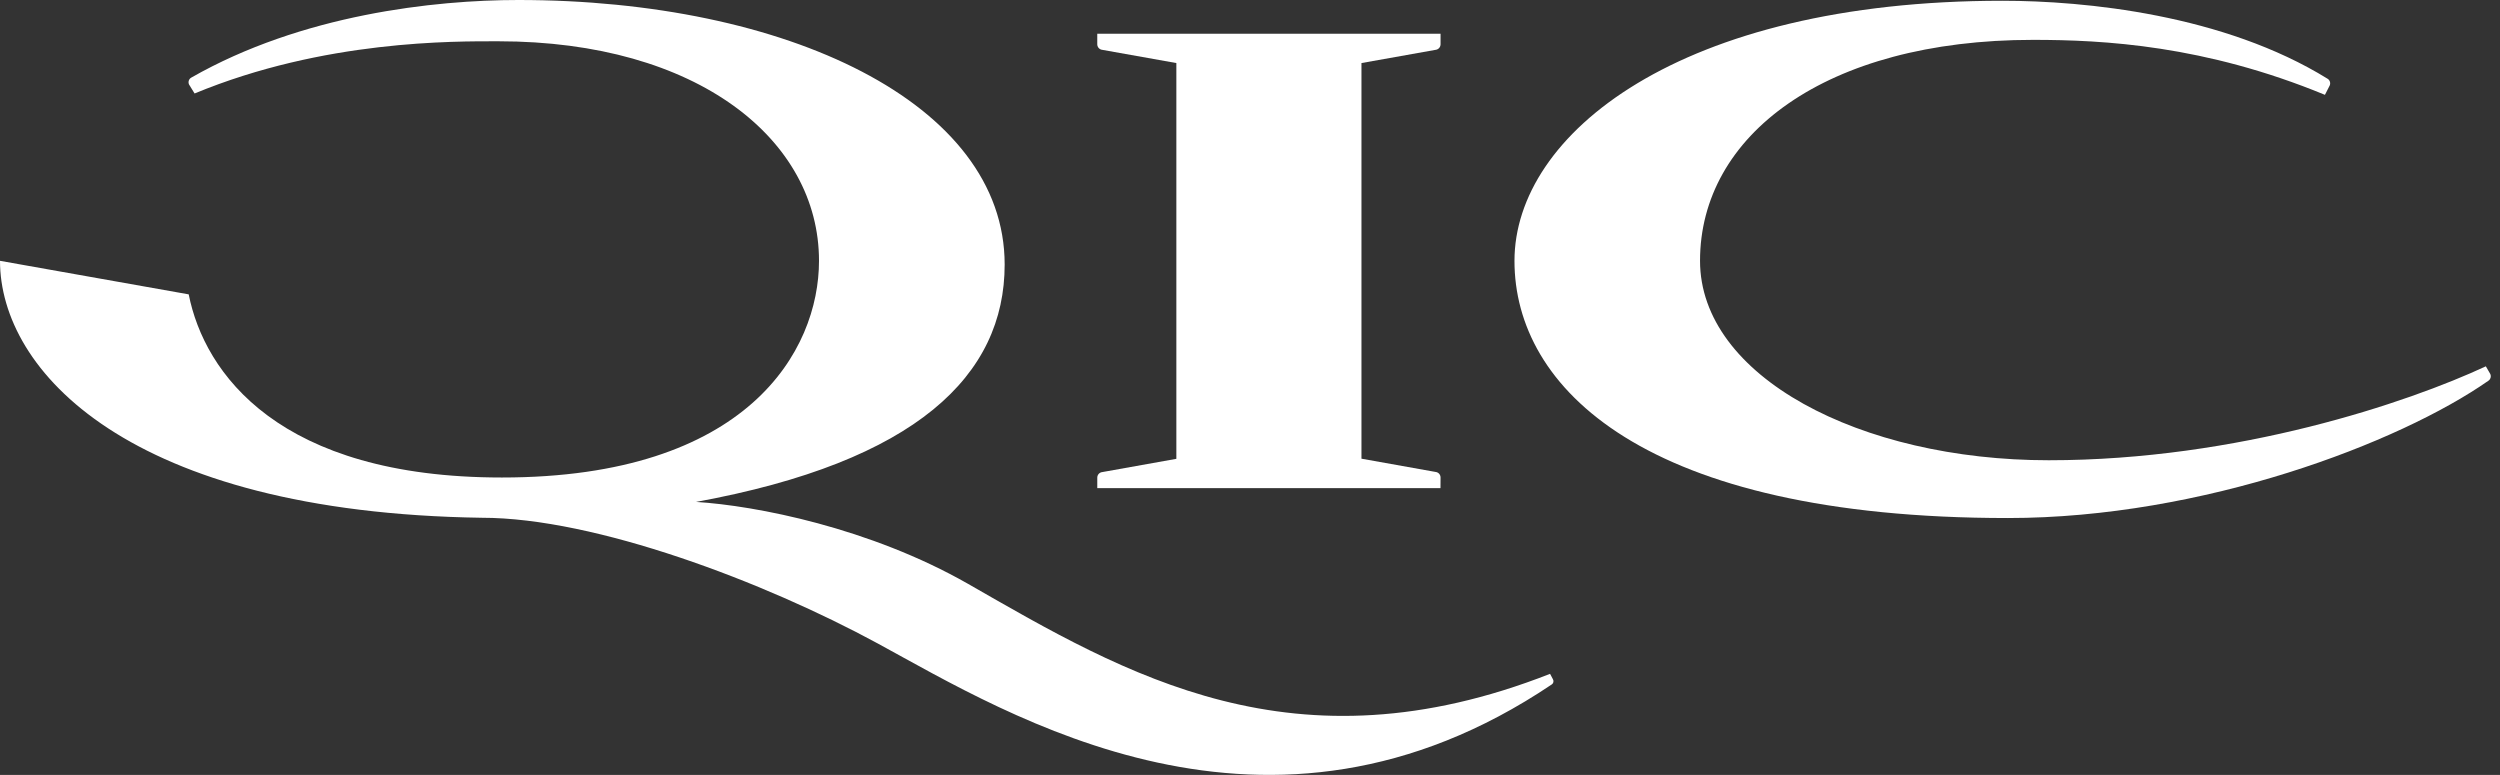 <svg width="271" height="84" viewBox="0 0 271 84" fill="none" xmlns="http://www.w3.org/2000/svg">
<rect x="0" y="0" width="271" height="84" fill="#333333" stroke="none"/>
<path d="M269.465 39.709C261.073 43.616 242.625 49.891 222.088 49.891C201.593 49.891 184.284 40.788 184.284 28.268C184.284 14.719 197.816 4.321 220.395 4.321C228.052 4.321 238.998 4.907 252.023 10.281L252.544 9.26C252.598 9.132 252.605 8.99 252.563 8.859C252.522 8.727 252.435 8.615 252.318 8.541C241.056 1.571 226.014 0.083 217.059 0.083C182.04 0.083 164.169 14.558 164.169 28.281C164.169 42.003 178.155 56.155 217.662 56.155C238.799 56.155 260.093 48.013 269.737 41.276C269.854 41.198 269.939 41.081 269.977 40.946C270.016 40.81 270.005 40.666 269.946 40.538L269.465 39.709Z" fill="white"/>
<path d="M156.156 51.759C156.156 51.608 156.1 51.463 155.999 51.352C155.898 51.241 155.758 51.171 155.608 51.157L147.583 49.722V6.835L155.608 5.404C155.759 5.389 155.898 5.319 155.999 5.207C156.1 5.095 156.156 4.95 156.156 4.799V3.656H118.943V4.799C118.944 4.95 119 5.095 119.101 5.207C119.203 5.319 119.342 5.389 119.492 5.404L127.517 6.835V49.737L119.492 51.173C119.342 51.187 119.203 51.256 119.102 51.368C119.001 51.479 118.945 51.624 118.945 51.775V52.916H156.148L156.156 51.759Z" fill="white"/>
<path d="M168.341 73.636L168.027 73.044C140.257 83.939 122.107 73.143 104.956 63.3C94.287 57.21 81.939 54.812 75.45 54.408C99.368 50.038 108.905 40.68 108.905 28.674C108.905 11.143 85.209 0 56.188 0C47.095 0 32.702 1.572 20.727 8.417C20.602 8.49 20.509 8.606 20.465 8.743C20.422 8.88 20.431 9.029 20.491 9.159L21.093 10.134C35.134 4.318 49.274 4.475 54.033 4.475C75.647 4.475 88.78 15.164 88.78 28.27C88.78 38.024 81.038 51.762 54.406 51.762C30.262 51.762 22.16 40.485 20.456 31.909L0 28.273C0 40.122 13.847 55.561 52.242 56.126C64.53 56.126 82.832 63.061 95.167 69.763C109.414 77.508 137.371 94.942 168.212 74.193C168.301 74.134 168.364 74.044 168.387 73.94C168.411 73.837 168.395 73.728 168.341 73.636Z" fill="white"/>
</svg>

